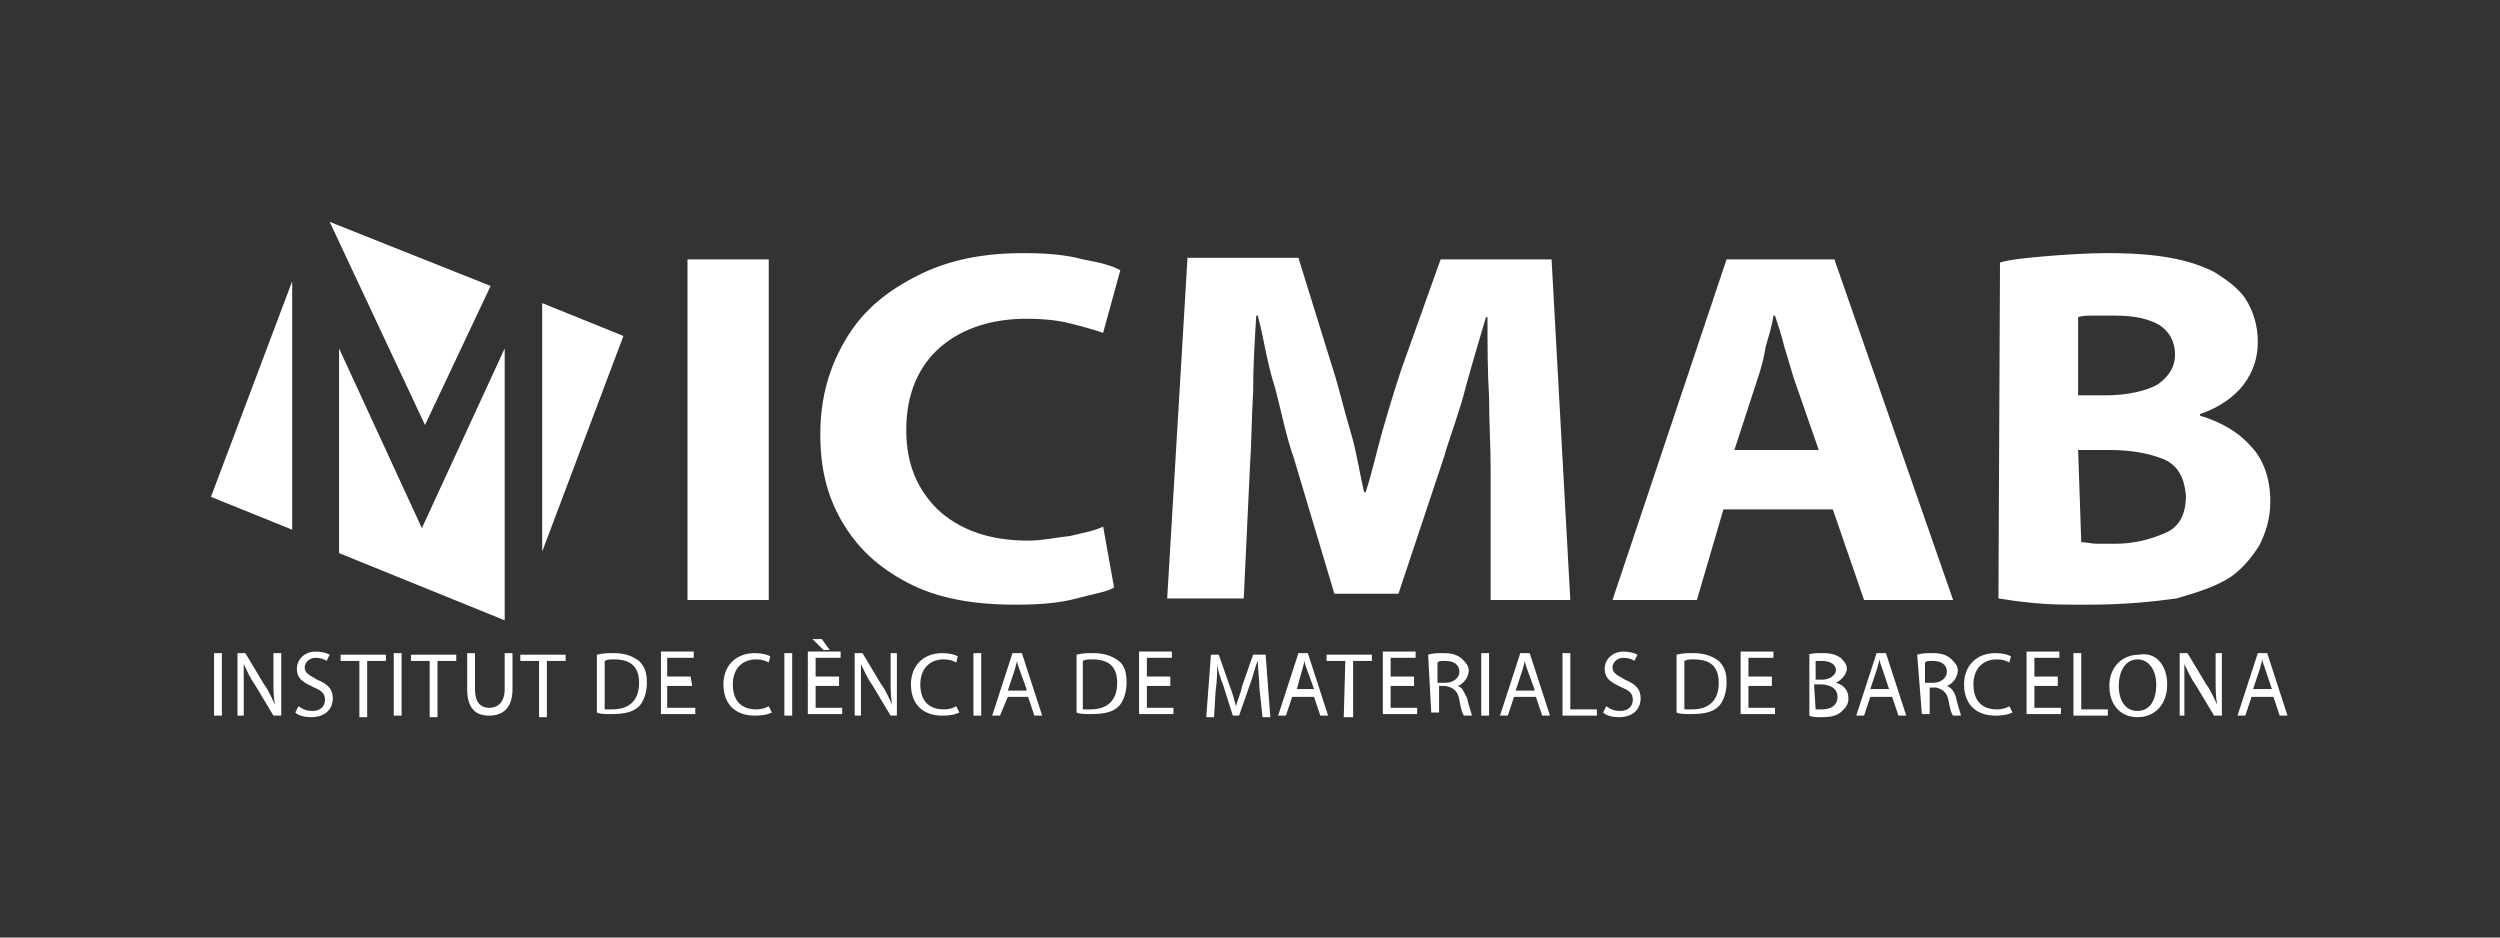 <?xml version="1.0" encoding="utf-8"?>
<!-- Generator: Adobe Illustrator 23.1.1, SVG Export Plug-In . SVG Version: 6.00 Build 0)  -->
<svg version="1.1" id="Capa_1" xmlns="http://www.w3.org/2000/svg" xmlns:xlink="http://www.w3.org/1999/xlink" x="0px" y="0px"
	 viewBox="0 0 160 60" style="enable-background:new 0 0 160 60;" xml:space="preserve">
<rect x="0" y="0" width="160" height="60" fill="#333333" stroke="none"/>
<style type="text/css">
	.st0{fill:#FFFFFF;}
</style>
<g>
	<g>
		<g>
			<polygon class="st0" points="34.7,19.4 39.9,21.5 34.7,35.3 			"/>
			<path class="st0" d="M21.7,22.3c0,13.1,0,13.1,0,13.1l10.6,4.3V22.3L27,33.8L21.7,22.3L21.7,22.3z"/>
			<path class="st0" d="M13.5,31.8C18.7,18,18.7,18,18.7,18v15.9L13.5,31.8L13.5,31.8z"/>
			<polygon class="st0" points="21.1,14.2 31.4,18.3 27.2,27.2 			"/>
		</g>
	</g>
	<path class="st0" d="M44,16.6v21.8h5.2V16.6H44z M70.6,33.7c-0.6,0.3-1.3,0.4-2.1,0.6c-0.9,0.1-1.8,0.3-2.7,0.3
		c-2.5,0-4.4-0.7-5.8-2c-1.3-1.3-2-2.9-2-5.1c0-2.3,0.8-4.1,2.2-5.3c1.4-1.2,3.3-1.8,5.5-1.8c1.1,0,2,0.1,2.8,0.3s1.5,0.4,2.1,0.6
		l1.1-4c-0.5-0.3-1.3-0.5-2.4-0.7c-1.1-0.3-2.3-0.4-3.8-0.4c-2.5,0-4.7,0.4-6.7,1.4c-2,1-3.5,2.2-4.6,4c-1.1,1.8-1.7,3.8-1.7,6.2
		c0,2.1,0.4,3.9,1.4,5.6c1,1.7,2.3,2.9,4.2,3.9c1.9,1,4.2,1.4,6.9,1.4c1.5,0,2.8-0.1,3.9-0.4c1.1-0.3,1.9-0.4,2.4-0.7L70.6,33.7z
		 M95.4,38.4h5.1l-1.2-21.8h-7.1l-2.5,7c-0.4,1.2-0.8,2.5-1.2,3.9c-0.4,1.4-0.7,2.8-1.1,4h-0.1c-0.3-1.3-0.5-2.7-0.9-4
		c-0.4-1.3-0.7-2.7-1.1-3.9l-2.2-7.1H76l-1.3,21.8h4.9l0.4-8.5c0.1-1.5,0.1-3,0.2-4.7c0-1.7,0.1-3.3,0.2-4.9h0.1
		c0.4,1.5,0.6,3.1,1.1,4.6c0.4,1.5,0.7,3.1,1.2,4.5l2.6,8.7h4.1l2.9-8.7c0.4-1.4,1-2.9,1.4-4.5c0.4-1.5,0.9-3.1,1.3-4.5h0.1
		c0,1.8,0,3.5,0.1,5.1c0,1.6,0.1,3.1,0.1,4.5L95.4,38.4z M117.3,32.6l2,5.8h5.7l-7.6-21.8h-6.9l-7.3,21.8h5.4l1.7-5.8H117.3z
		 M111,28.8l1.5-4.6c0.2-0.6,0.4-1.3,0.5-2c0.2-0.7,0.4-1.3,0.5-2h0.1c0.2,0.6,0.4,1.2,0.6,2c0.2,0.7,0.4,1.3,0.6,2l1.6,4.6
		C116.5,28.8,111,28.8,111,28.8z M127.9,38.3c0.6,0.1,1.3,0.2,2.3,0.3c1,0.1,2.1,0.1,3.5,0.1c2.2,0,4.2-0.2,5.6-0.4
		c1.4-0.4,2.6-0.8,3.5-1.4c0.7-0.5,1.3-1.2,1.8-2c0.4-0.8,0.7-1.7,0.7-2.8c0-1.4-0.4-2.7-1.3-3.6c-0.8-0.9-1.9-1.5-3.2-1.9v-0.1
		c1.2-0.4,2.2-1.1,2.8-1.9s0.9-1.7,0.9-2.7c0-1.1-0.3-2-0.8-2.8c-0.5-0.7-1.2-1.2-2-1.7c-0.8-0.4-1.7-0.7-2.8-0.9
		c-1.1-0.2-2.4-0.3-4-0.3c-1.4,0-2.8,0.1-4,0.2c-1.2,0.1-2.2,0.2-2.9,0.4L127.9,38.3L127.9,38.3z M133,20.3c0.3-0.1,0.5-0.1,0.9-0.1
		c0.4,0,0.9,0,1.5,0c1.2,0,2.1,0.2,2.8,0.6c0.6,0.4,1,1,1,1.9c0,0.8-0.4,1.4-1.1,1.9c-0.7,0.4-1.9,0.7-3.3,0.7H133V20.3z M133,28.8
		h2c1.4,0,2.5,0.2,3.5,0.6c0.9,0.4,1.3,1.2,1.4,2.3c0,1.2-0.4,2-1.3,2.4s-2,0.7-3.2,0.7c-0.4,0-0.9,0-1.2,0s-0.7-0.1-1-0.1L133,28.8
		L133,28.8z"/>
	<g>
		<path class="st0" d="M14.2,41.8v4h-0.5v-4H14.2z"/>
		<path class="st0" d="M15.2,45.8v-4h0.5l1.2,2c0.3,0.4,0.5,0.9,0.7,1.3l0,0c-0.1-0.5-0.1-1-0.1-1.6v-1.7H18v4h-0.5l-1.2-2
			c-0.3-0.4-0.5-0.9-0.7-1.3l0,0c0,0.5,0,1,0,1.6v1.7H15.2z"/>
		<path class="st0" d="M19.1,45.2c0.3,0.2,0.5,0.3,0.9,0.3c0.5,0,0.8-0.3,0.8-0.7c0-0.4-0.2-0.6-0.7-0.8c-0.6-0.3-1.1-0.5-1.1-1.2
			c0-0.6,0.5-1.1,1.2-1.1c0.4,0,0.7,0.1,0.9,0.2l-0.2,0.4c-0.1-0.1-0.4-0.2-0.7-0.2c-0.5,0-0.7,0.4-0.7,0.6c0,0.4,0.3,0.5,0.8,0.8
			c0.7,0.3,1,0.6,1,1.2c0,0.6-0.4,1.2-1.4,1.2c-0.4,0-0.8-0.1-1-0.3L19.1,45.2z"/>
		<path class="st0" d="M23,42.3h-1.2v-0.4h2.9v0.4h-1.2v3.6h-0.5L23,42.3L23,42.3z"/>
		<path class="st0" d="M25.7,41.8v4h-0.5v-4H25.7z"/>
		<path class="st0" d="M27.5,42.3h-1.2v-0.4h2.9v0.4H28v3.6h-0.5L27.5,42.3L27.5,42.3z"/>
		<path class="st0" d="M30.4,41.8v2.3c0,0.9,0.4,1.2,0.9,1.2c0.6,0,1-0.4,1-1.2v-2.3h0.5v2.3c0,1.2-0.6,1.7-1.5,1.7
			c-0.8,0-1.4-0.4-1.4-1.7v-2.3H30.4z"/>
		<path class="st0" d="M34.5,42.3h-1.2v-0.4h2.9v0.4H35v3.6h-0.5L34.5,42.3L34.5,42.3z"/>
		<path class="st0" d="M38.2,41.9c0.4-0.1,0.7-0.1,1.1-0.1c0.7,0,1.2,0.2,1.6,0.5c0.4,0.4,0.5,0.8,0.5,1.4s-0.2,1.2-0.5,1.5
			c-0.4,0.4-1,0.5-1.8,0.5c-0.4,0-0.7,0-0.9-0.1V41.9z M38.7,45.4c0.1,0,0.4,0,0.5,0c1.1,0,1.7-0.6,1.7-1.7c0-1-0.5-1.5-1.6-1.5
			c-0.3,0-0.4,0-0.6,0.1V45.4z"/>
		<path class="st0" d="M44.3,43.9h-1.6v1.4h1.8v0.4h-2.2v-4h2.1v0.4h-1.7v1.2h1.5L44.3,43.9L44.3,43.9z"/>
		<path class="st0" d="M49.4,45.6c-0.2,0.1-0.5,0.2-1.1,0.2c-1.2,0-2-0.7-2-2c0-1.2,0.8-2,2-2c0.5,0,0.8,0.1,1,0.2l-0.1,0.4
			c-0.2-0.1-0.4-0.2-0.8-0.2c-0.9,0-1.5,0.6-1.5,1.6s0.5,1.6,1.5,1.6c0.4,0,0.6-0.1,0.8-0.2L49.4,45.6z"/>
		<path class="st0" d="M50.7,41.8v4h-0.5v-4H50.7z"/>
		<path class="st0" d="M53.7,43.9h-1.5v1.4h1.7v0.4h-2.2v-4h2.1v0.4h-1.6v1.2h1.5V43.9z M52.6,40.9l0.5,0.7h-0.4l-0.7-0.7H52.6z"/>
		<path class="st0" d="M54.7,45.8v-4h0.5l1.2,2c0.3,0.4,0.5,0.9,0.7,1.3l0,0c-0.1-0.5-0.1-1-0.1-1.6v-1.7h0.4v4H57l-1.2-2
			c-0.3-0.4-0.5-0.9-0.7-1.3l0,0c0,0.5,0,1,0,1.6v1.7H54.7z"/>
		<path class="st0" d="M61.4,45.6c-0.2,0.1-0.5,0.2-1.1,0.2c-1.2,0-2-0.7-2-2c0-1.2,0.8-2,2-2c0.5,0,0.8,0.1,1,0.2l-0.1,0.4
			c-0.2-0.1-0.4-0.2-0.8-0.2c-0.9,0-1.5,0.6-1.5,1.6s0.5,1.6,1.5,1.6c0.4,0,0.6-0.1,0.8-0.2L61.4,45.6z"/>
		<path class="st0" d="M62.8,41.8v4h-0.5v-4H62.8z"/>
		<path class="st0" d="M64.5,44.6L64,45.8h-0.5l1.3-4h0.6l1.3,4h-0.5l-0.4-1.2H64.5z M65.7,44.1L65.3,43c-0.1-0.3-0.2-0.5-0.2-0.7
			l0,0c-0.1,0.3-0.1,0.4-0.2,0.7l-0.4,1.2H65.7z"/>
		<path class="st0" d="M68.9,41.9c0.4-0.1,0.7-0.1,1.1-0.1c0.7,0,1.2,0.2,1.6,0.5s0.5,0.8,0.5,1.4s-0.2,1.2-0.5,1.5
			c-0.4,0.4-1,0.5-1.8,0.5c-0.4,0-0.7,0-0.9-0.1V41.9z M69.3,45.4c0.1,0,0.4,0,0.5,0c1.1,0,1.7-0.6,1.7-1.7c0-1-0.5-1.5-1.6-1.5
			c-0.3,0-0.4,0-0.6,0.1V45.4z"/>
		<path class="st0" d="M74.9,43.9h-1.5v1.4h1.7v0.4h-2.2v-4H75v0.4h-1.6v1.2h1.5C74.9,43.5,74.9,43.9,74.9,43.9z"/>
		<path class="st0" d="M80.6,44c0-0.5-0.1-1.2-0.1-1.7l0,0c-0.2,0.4-0.3,1-0.5,1.5l-0.7,2h-0.4l-0.6-1.9c-0.2-0.5-0.4-1.1-0.4-1.5
			l0,0c0,0.5,0,1.2-0.1,1.8l-0.1,1.7h-0.5l0.3-4H78l0.7,2c0.2,0.5,0.3,0.9,0.4,1.3l0,0c0.1-0.4,0.3-0.8,0.4-1.3l0.7-2H81l0.3,4h-0.5
			L80.6,44z"/>
		<path class="st0" d="M82.7,44.6l-0.4,1.2h-0.5l1.3-4h0.6l1.3,4h-0.5l-0.4-1.2H82.7z M84.1,44.1L83.7,43c-0.1-0.3-0.2-0.5-0.2-0.7
			l0,0c-0.1,0.3-0.1,0.4-0.2,0.7L83,44.1H84.1z"/>
		<path class="st0" d="M86.1,42.3h-1.2v-0.4h2.9v0.4h-1.2v3.6H86L86.1,42.3L86.1,42.3z"/>
		<path class="st0" d="M90.5,43.9H89v1.4h1.7v0.4h-2.2v-4h2.1v0.4H89v1.2h1.5V43.9z"/>
		<path class="st0" d="M91.4,41.9c0.3-0.1,0.6-0.1,1-0.1c0.5,0,0.9,0.1,1.2,0.4c0.2,0.2,0.4,0.4,0.4,0.7c0,0.5-0.4,0.9-0.7,1l0,0
			c0.3,0.1,0.4,0.4,0.6,0.8c0.1,0.5,0.3,1,0.3,1.1h-0.5c-0.1-0.1-0.2-0.4-0.3-1S93,44,92.5,43.9h-0.4v1.7h-0.5L91.4,41.9L91.4,41.9z
			 M92,43.7h0.5c0.5,0,0.9-0.3,0.9-0.7c0-0.5-0.4-0.7-0.9-0.7c-0.3,0-0.4,0-0.5,0.1V43.7z"/>
		<path class="st0" d="M95.3,41.8v4h-0.5v-4H95.3z"/>
		<path class="st0" d="M96.9,44.6l-0.4,1.2H96l1.3-4h0.6l1.3,4h-0.5l-0.4-1.2H96.9z M98.2,44.1L97.8,43c-0.1-0.3-0.2-0.5-0.2-0.7
			l0,0c-0.1,0.3-0.1,0.4-0.2,0.7l-0.4,1.2H98.2z"/>
		<path class="st0" d="M100,41.8h0.5v3.6h1.7v0.4H100V41.8z"/>
		<path class="st0" d="M102.8,45.2c0.3,0.2,0.5,0.3,0.9,0.3c0.5,0,0.8-0.3,0.8-0.7c0-0.4-0.2-0.6-0.7-0.8c-0.6-0.3-1.1-0.5-1.1-1.2
			c0-0.6,0.5-1.1,1.2-1.1c0.4,0,0.7,0.1,0.9,0.2l-0.2,0.4c-0.1-0.1-0.4-0.2-0.7-0.2c-0.5,0-0.7,0.4-0.7,0.6c0,0.4,0.3,0.5,0.8,0.8
			c0.7,0.3,1,0.6,1,1.2c0,0.6-0.4,1.2-1.4,1.2c-0.4,0-0.8-0.1-1-0.3L102.8,45.2z"/>
		<path class="st0" d="M107.3,41.9c0.4-0.1,0.7-0.1,1.1-0.1c0.7,0,1.2,0.2,1.6,0.5c0.4,0.4,0.5,0.8,0.5,1.4s-0.2,1.2-0.5,1.5
			c-0.4,0.4-1,0.5-1.8,0.5c-0.4,0-0.7,0-0.9-0.1V41.9z M107.8,45.4c0.1,0,0.4,0,0.5,0c1.1,0,1.7-0.6,1.7-1.7c0-1-0.5-1.5-1.6-1.5
			c-0.3,0-0.4,0-0.6,0.1V45.4z"/>
		<path class="st0" d="M113.4,43.9h-1.5v1.4h1.7v0.4h-2.2v-4h2.1v0.4h-1.6v1.2h1.5L113.4,43.9L113.4,43.9z"/>
		<path class="st0" d="M115.7,41.9c0.3-0.1,0.5-0.1,1-0.1c0.5,0,0.8,0.1,1.1,0.3c0.2,0.2,0.4,0.4,0.4,0.7s-0.3,0.7-0.7,0.9l0,0
			c0.4,0.1,0.8,0.4,0.8,1c0,0.4-0.2,0.6-0.4,0.8c-0.3,0.3-0.7,0.4-1.3,0.4c-0.4,0-0.6,0-0.8-0.1V41.9z M116.2,43.5h0.4
			c0.5,0,0.9-0.3,0.9-0.6c0-0.4-0.4-0.6-0.9-0.6c-0.3,0-0.4,0-0.4,0V43.5z M116.2,45.4c0.1,0,0.3,0,0.4,0c0.5,0,1-0.2,1-0.8
			c0-0.5-0.4-0.8-1.1-0.8h-0.4L116.2,45.4L116.2,45.4z"/>
		<path class="st0" d="M119.7,44.6l-0.4,1.2h-0.5l1.3-4h0.6l1.3,4h-0.5l-0.4-1.2H119.7z M120.9,44.1l-0.4-1.2
			c-0.1-0.3-0.2-0.5-0.2-0.7l0,0c-0.1,0.3-0.1,0.4-0.2,0.7l-0.4,1.2H120.9z"/>
		<path class="st0" d="M122.7,41.9c0.3-0.1,0.6-0.1,1-0.1c0.5,0,0.9,0.1,1.2,0.4c0.2,0.2,0.4,0.4,0.4,0.7c0,0.5-0.4,0.9-0.7,1l0,0
			c0.3,0.1,0.5,0.4,0.6,0.8c0.1,0.5,0.3,1,0.3,1.1h-0.5c-0.1-0.1-0.2-0.4-0.3-1c-0.1-0.5-0.4-0.7-0.8-0.8h-0.4v1.7h-0.5L122.7,41.9
			L122.7,41.9z M123.2,43.7h0.5c0.5,0,0.9-0.3,0.9-0.7c0-0.5-0.4-0.7-0.9-0.7c-0.3,0-0.4,0-0.5,0.1V43.7z"/>
		<path class="st0" d="M128.8,45.6c-0.2,0.1-0.5,0.2-1.1,0.2c-1.2,0-2-0.7-2-2c0-1.2,0.8-2,2-2c0.5,0,0.8,0.1,1,0.2l-0.1,0.4
			c-0.2-0.1-0.4-0.2-0.8-0.2c-0.9,0-1.5,0.6-1.5,1.6s0.5,1.6,1.5,1.6c0.4,0,0.6-0.1,0.8-0.2L128.8,45.6z"/>
		<path class="st0" d="M131.7,43.9h-1.5v1.4h1.7v0.4h-2.2v-4h2.1v0.4h-1.6v1.2h1.5L131.7,43.9L131.7,43.9z"/>
		<path class="st0" d="M132.7,41.8h0.5v3.6h1.7v0.4h-2.2V41.8z"/>
		<path class="st0" d="M138.7,43.8c0,1.3-0.8,2.1-1.9,2.1s-1.8-0.8-1.8-2s0.8-2,1.9-2C138,41.7,138.7,42.6,138.7,43.8z M135.6,43.9
			c0,0.9,0.4,1.6,1.2,1.6c0.8,0,1.2-0.7,1.2-1.7c0-0.8-0.4-1.6-1.2-1.6C136,42.2,135.6,43,135.6,43.9z"/>
		<path class="st0" d="M139.5,45.8v-4h0.5l1.2,2c0.3,0.4,0.5,0.9,0.7,1.3l0,0c-0.1-0.5-0.1-1-0.1-1.6v-1.7h0.4v4h-0.5l-1.2-2
			c-0.3-0.4-0.5-0.9-0.7-1.3l0,0c0,0.5,0,1,0,1.6v1.7H139.5z"/>
		<path class="st0" d="M144.1,44.6l-0.4,1.2h-0.5l1.3-4h0.6l1.3,4h-0.5l-0.4-1.2H144.1z M145.4,44.1l-0.4-1.2
			c-0.1-0.3-0.2-0.5-0.2-0.7l0,0c-0.1,0.3-0.1,0.4-0.2,0.7l-0.4,1.2H145.4z"/>
	</g>
</g>
</svg>
